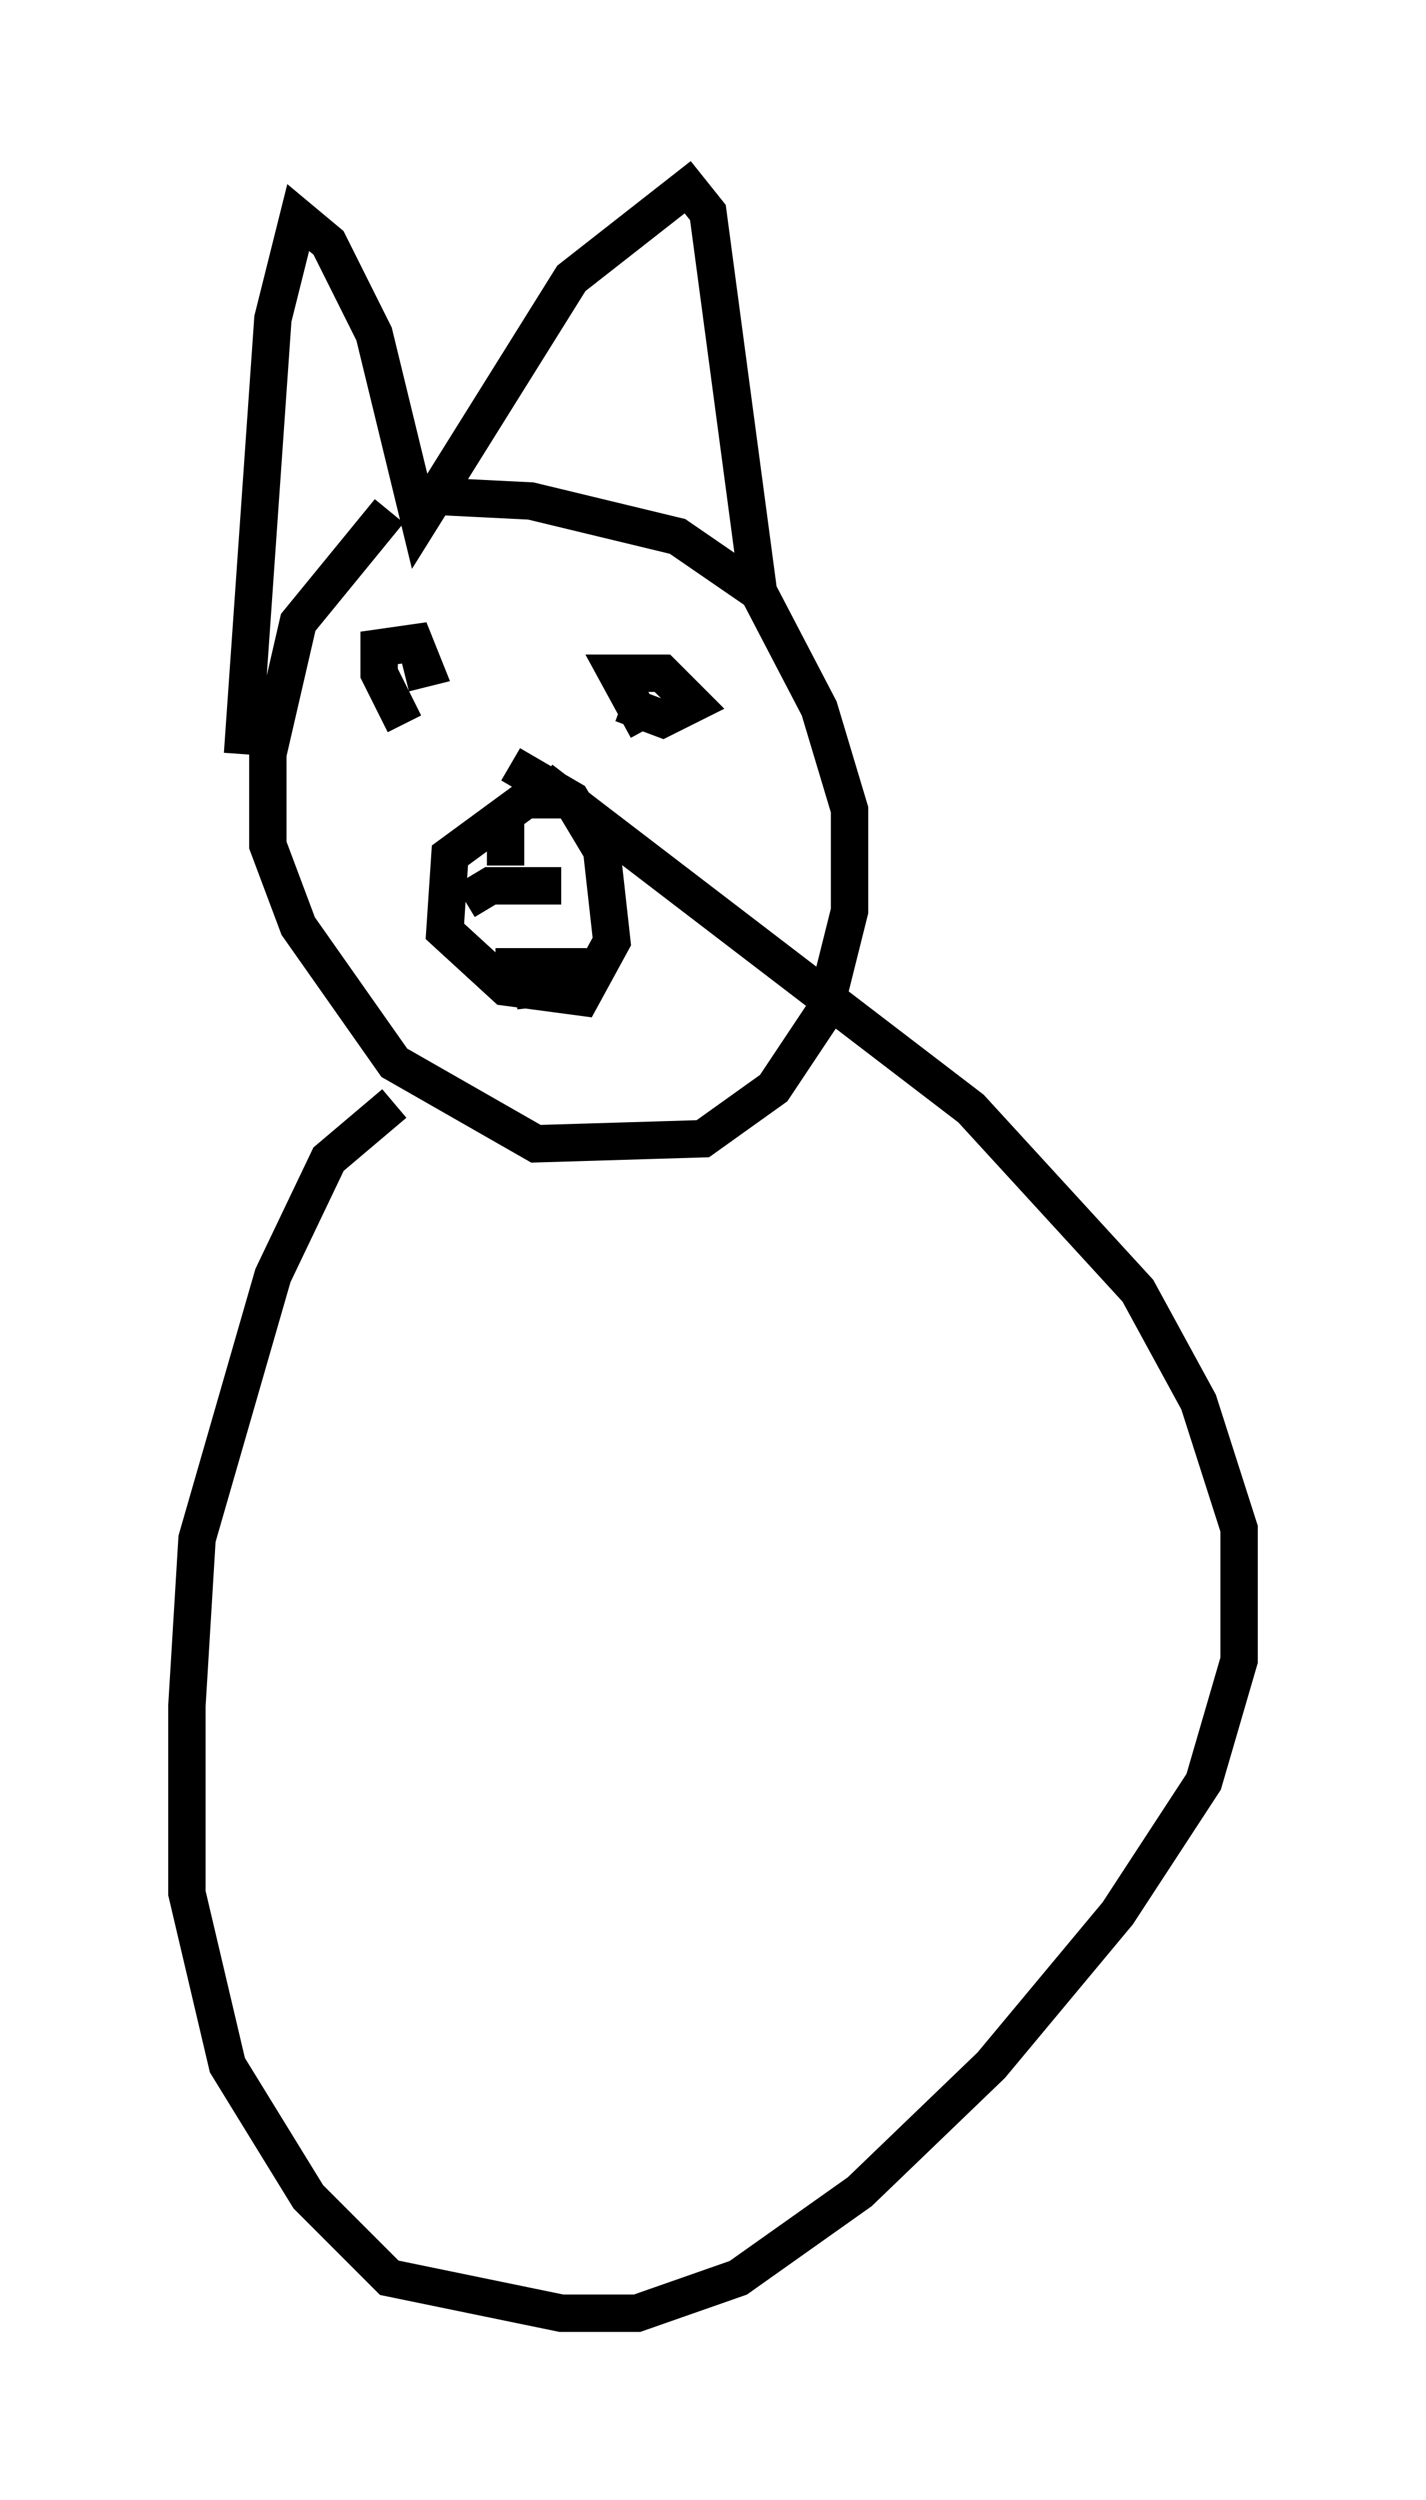<?xml version="1.0" encoding="utf-8" ?>
<svg baseProfile="full" height="66.833" version="1.1" width="38.146" xmlns="http://www.w3.org/2000/svg" xmlns:ev="http://www.w3.org/2001/xml-events" xmlns:xlink="http://www.w3.org/1999/xlink"><defs /><rect fill="white" height="66.833" width="38.146" x="0" y="0" /><path d="M11.631, 13.39 m-1.218, 0.271 l-2.436, 2.977 -0.812, 3.518 l0.0, 2.436 0.812, 2.165 l2.571, 3.654 3.789, 2.165 l4.465, -0.135 1.894, -1.353 l1.353, -2.03 0.677, -2.706 l0.0, -2.706 -0.812, -2.706 l-1.624, -3.112 -2.165, -1.488 l-3.924, -0.947 -2.706, -0.135 m-5.007, 6.901 l0.812, -11.637 0.677, -2.706 l0.812, 0.677 1.218, 2.436 l1.218, 5.007 4.059, -6.495 l3.112, -2.436 0.541, 0.677 l1.353, 10.149 m-5.277, 5.548 l-0.947, 0.0 -2.03, 1.488 l-0.135, 2.03 1.624, 1.488 l2.03, 0.271 0.812, -1.488 l-0.271, -2.436 -0.812, -1.353 l-1.624, -0.947 m-1.218, 3.654 l0.677, -0.406 1.894, 0.0 m-1.759, 2.165 l2.436, 0.0 m-1.488, -0.135 l0.135, 1.218 m1.624, -1.488 l0.0, 0.0 m-2.436, -3.654 l0.0, 1.353 m1.218, -0.812 l0.0, 0.0 m-3.924, -2.977 l-0.677, -1.353 0.0, -0.677 l0.947, -0.135 0.271, 0.677 l-0.541, 0.135 m6.495, 1.488 l-0.812, -1.488 1.218, 0.0 l0.812, 0.812 -0.812, 0.406 l-1.083, -0.406 m-6.089, 10.69 l-1.759, 1.488 -1.488, 3.112 l-2.03, 7.036 -0.271, 4.465 l0.0, 5.007 1.083, 4.601 l2.165, 3.518 2.165, 2.165 l4.601, 0.947 2.03, 0.0 l2.706, -0.947 3.248, -2.3 l3.518, -3.383 3.383, -4.059 l2.3, -3.518 0.947, -3.248 l0.0, -3.518 -1.083, -3.383 l-1.624, -2.977 -4.465, -4.871 l-11.502, -8.796 " fill="none" stroke="black" stroke-width="1" /></svg>
